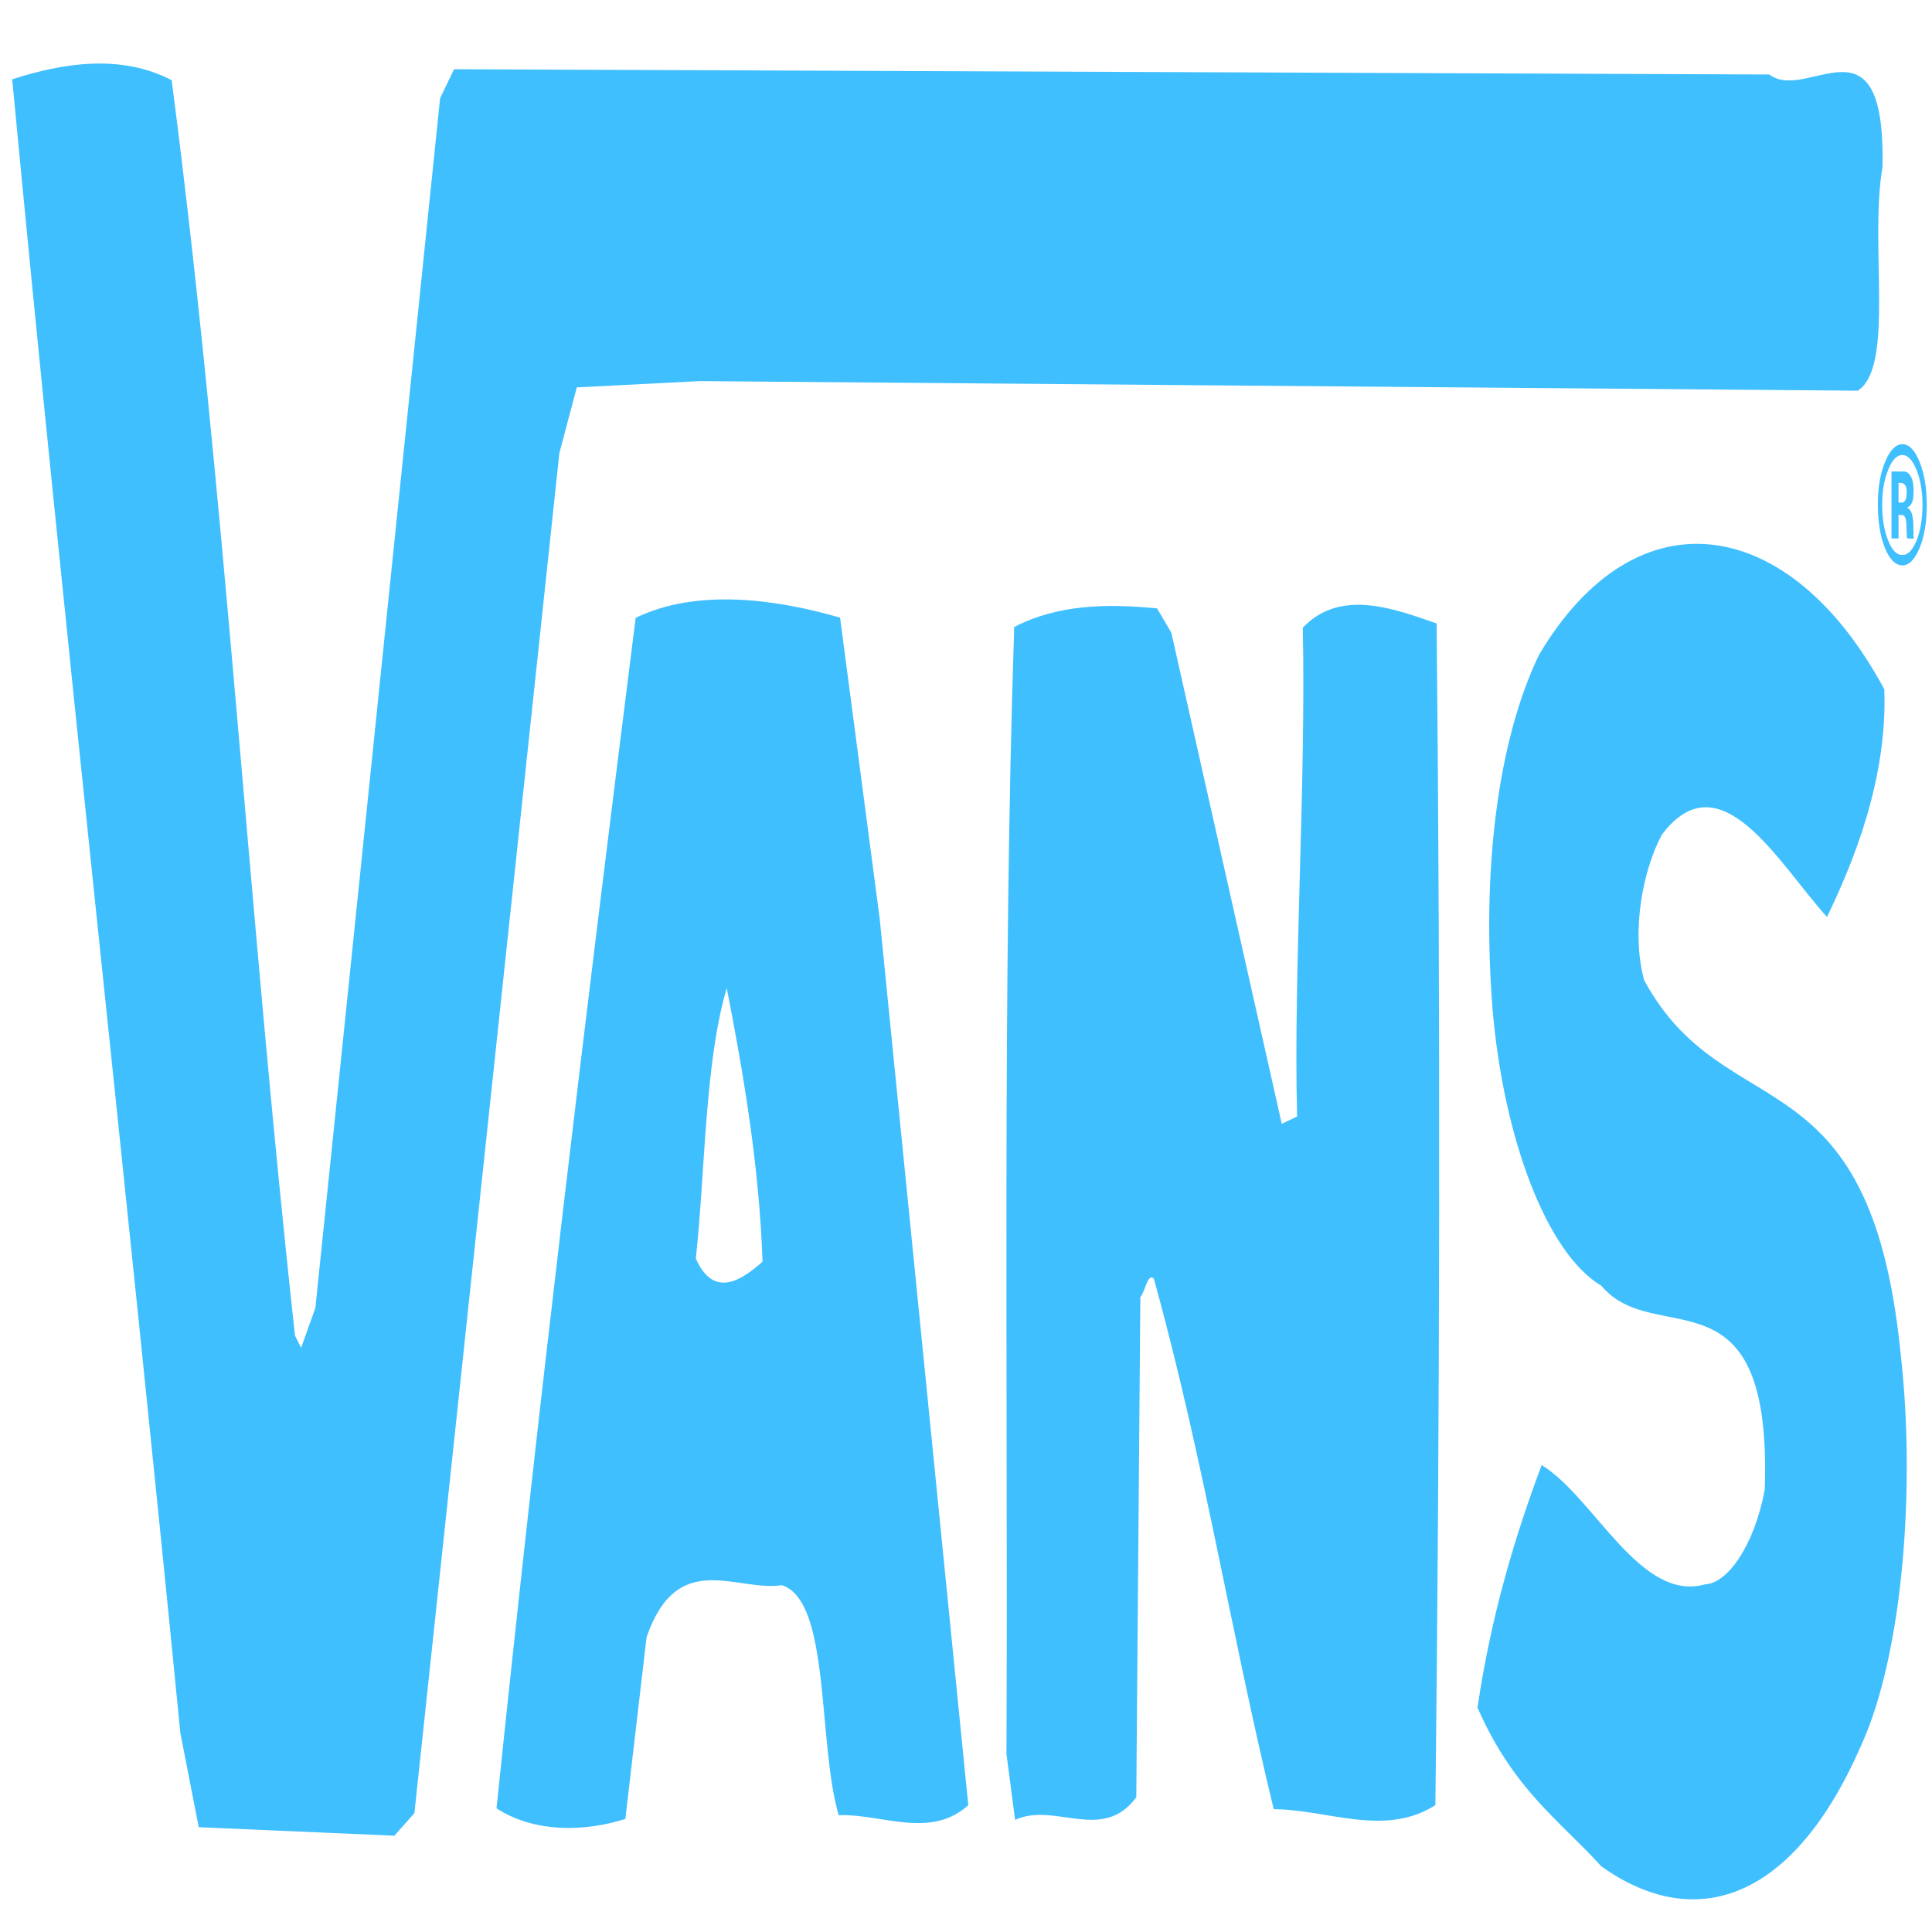 <svg width="50" height="50" viewBox="0 0 50 50" fill="none" xmlns="http://www.w3.org/2000/svg">
<path d="M48.719 4.321C48.374 6.321 49.044 9.49 48.079 10.111L18.107 9.863L14.927 10.026L14.476 11.728L10.725 46.924L10.206 47.508L5.143 47.288L4.667 44.846C3.258 30.497 1.672 16.385 0.316 2.053C1.613 1.632 3.124 1.389 4.442 2.075C5.814 12.557 6.439 23.714 7.635 34.568L7.792 34.883L8.162 33.848L11.39 2.541L11.751 1.792L45.791 1.928C46.767 2.681 48.803 0.209 48.719 4.321Z" fill="#40BFFF"/>
<path d="M48.766 17.84C48.85 20.196 47.944 22.356 47.283 23.731C46.049 22.376 44.526 19.582 43.009 21.602C42.535 22.482 42.202 24.061 42.548 25.363C44.648 29.249 48.396 27.132 49.186 35.014C49.576 38.406 49.264 42.744 48.177 45.147C46.426 49.186 43.888 50.041 41.441 48.3C40.367 47.115 39.167 46.318 38.237 44.191C38.594 41.779 39.223 39.716 39.898 37.916C41.263 38.751 42.452 41.488 44.138 41C44.696 40.977 45.397 40.024 45.672 38.55C45.871 32.678 42.839 34.947 41.444 33.276C40.025 32.435 38.904 29.441 38.625 26.085C38.35 22.575 38.743 19.21 39.826 16.954C42.363 12.663 46.353 13.34 48.766 17.84Z" fill="#40BFFF"/>
<path d="M37.18 16.135C37.281 26.218 37.264 36.688 37.148 46.717C35.835 47.554 34.356 46.829 32.964 46.822C31.841 42.191 31.152 37.762 29.863 33.095C29.7 32.923 29.627 33.461 29.512 33.567L29.407 46.514C28.529 47.702 27.289 46.623 26.271 47.099L26.047 45.392C26.089 35.899 25.938 25.53 26.248 16.227C27.385 15.636 28.668 15.621 29.944 15.745L30.314 16.373L33.172 29.084L33.569 28.895C33.471 25.149 33.8 20.405 33.717 16.244C34.7 15.207 36.131 15.774 37.18 16.135Z" fill="#40BFFF"/>
<path d="M19.735 32.651C19.648 30.151 19.232 27.736 18.808 25.571C18.235 27.52 18.256 30.28 18.008 32.571C18.477 33.635 19.217 33.111 19.735 32.651ZM22.766 23.77L25.059 46.717C24.079 47.607 22.819 46.936 21.704 46.977C21.154 45.072 21.501 41.427 20.234 41.025C19.057 41.202 17.531 40.063 16.733 42.371L16.184 47.074C15.115 47.413 13.83 47.433 12.85 46.8C13.924 36.413 15.162 26.201 16.451 15.99C18.042 15.218 20.093 15.507 21.741 15.985L22.766 23.77Z" fill="#40BFFF"/>
<path d="M49.288 12.54C49.263 12.511 49.226 12.496 49.178 12.496H49.134V13.008H49.205C49.25 13.012 49.284 12.988 49.308 12.95C49.333 12.901 49.345 12.83 49.345 12.734C49.346 12.637 49.325 12.571 49.288 12.54ZM48.952 13.934V12.203C48.997 12.2 49.061 12.203 49.148 12.203C49.235 12.207 49.284 12.203 49.291 12.203C49.349 12.213 49.395 12.242 49.431 12.297C49.494 12.377 49.524 12.518 49.524 12.705C49.524 12.853 49.509 12.959 49.476 13.018C49.444 13.085 49.404 13.124 49.355 13.133C49.4 13.156 49.432 13.194 49.455 13.236C49.496 13.323 49.52 13.456 49.519 13.631L49.52 13.783C49.519 13.8 49.522 13.817 49.519 13.837C49.519 13.851 49.522 13.871 49.522 13.885L49.527 13.941L49.353 13.932C49.348 13.883 49.344 13.8 49.342 13.693C49.342 13.592 49.337 13.524 49.33 13.483C49.32 13.42 49.302 13.376 49.279 13.352C49.264 13.342 49.242 13.33 49.214 13.327H49.174L49.134 13.323V13.936L48.952 13.934ZM48.863 12.168C48.761 12.416 48.711 12.717 48.711 13.071C48.711 13.425 48.763 13.735 48.865 13.99C48.968 14.242 49.089 14.367 49.231 14.361C49.375 14.368 49.5 14.236 49.603 13.984C49.702 13.73 49.754 13.422 49.754 13.071C49.754 12.717 49.702 12.416 49.602 12.169C49.496 11.905 49.375 11.776 49.231 11.776C49.089 11.776 48.965 11.905 48.863 12.168ZM49.675 14.191C49.551 14.484 49.404 14.635 49.231 14.632C49.053 14.627 48.903 14.479 48.78 14.179C48.66 13.878 48.601 13.502 48.598 13.065C48.598 12.608 48.665 12.227 48.797 11.928C48.921 11.638 49.065 11.5 49.233 11.495C49.406 11.495 49.558 11.648 49.678 11.953C49.803 12.266 49.865 12.632 49.865 13.065C49.865 13.51 49.803 13.89 49.675 14.191Z" fill="#40BFFF"/>
</svg>
